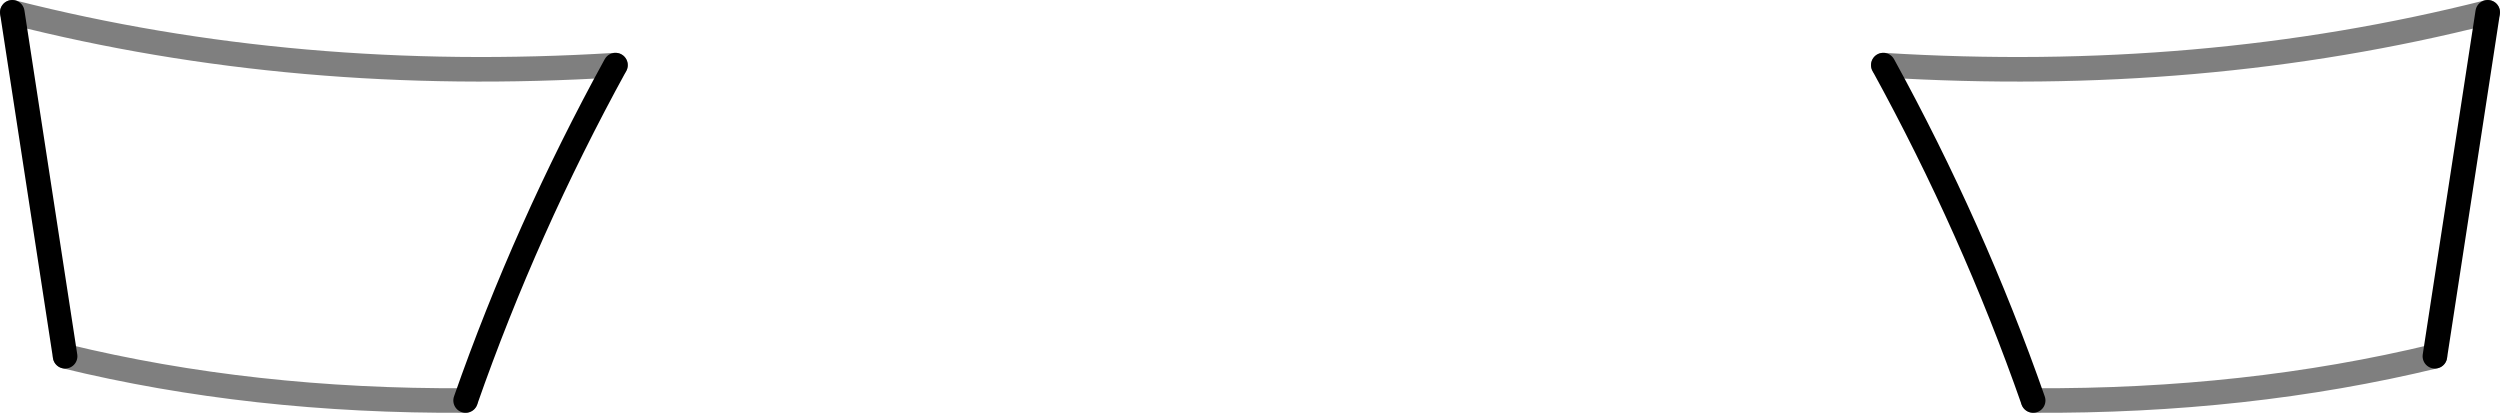 <?xml version="1.0" encoding="UTF-8" standalone="no"?>
<svg xmlns:xlink="http://www.w3.org/1999/xlink" height="16.8px" width="101.75px" xmlns="http://www.w3.org/2000/svg">
  <g transform="matrix(1.0, 0.0, 0.0, 1.0, -348.95, -461.85)">
    <path d="M431.7 478.15 Q429.25 471.15 425.6 464.5 M450.2 462.35 L448.05 476.35 M351.6 476.35 L349.45 462.35 M374.0 464.5 Q370.35 471.15 367.9 478.15" fill="none" stroke="#000000" stroke-linecap="round" stroke-linejoin="round" stroke-width="1.0"/>
    <path d="M425.6 464.5 Q438.55 465.3 450.2 462.35 M448.05 476.35 Q440.4 478.2 431.7 478.15 M349.45 462.35 Q361.05 465.3 374.0 464.5 M367.9 478.15 Q359.2 478.2 351.6 476.35" fill="none" stroke="#000000" stroke-linecap="round" stroke-linejoin="round" stroke-opacity="0.502" stroke-width="1.0"/>
  </g>
</svg>
